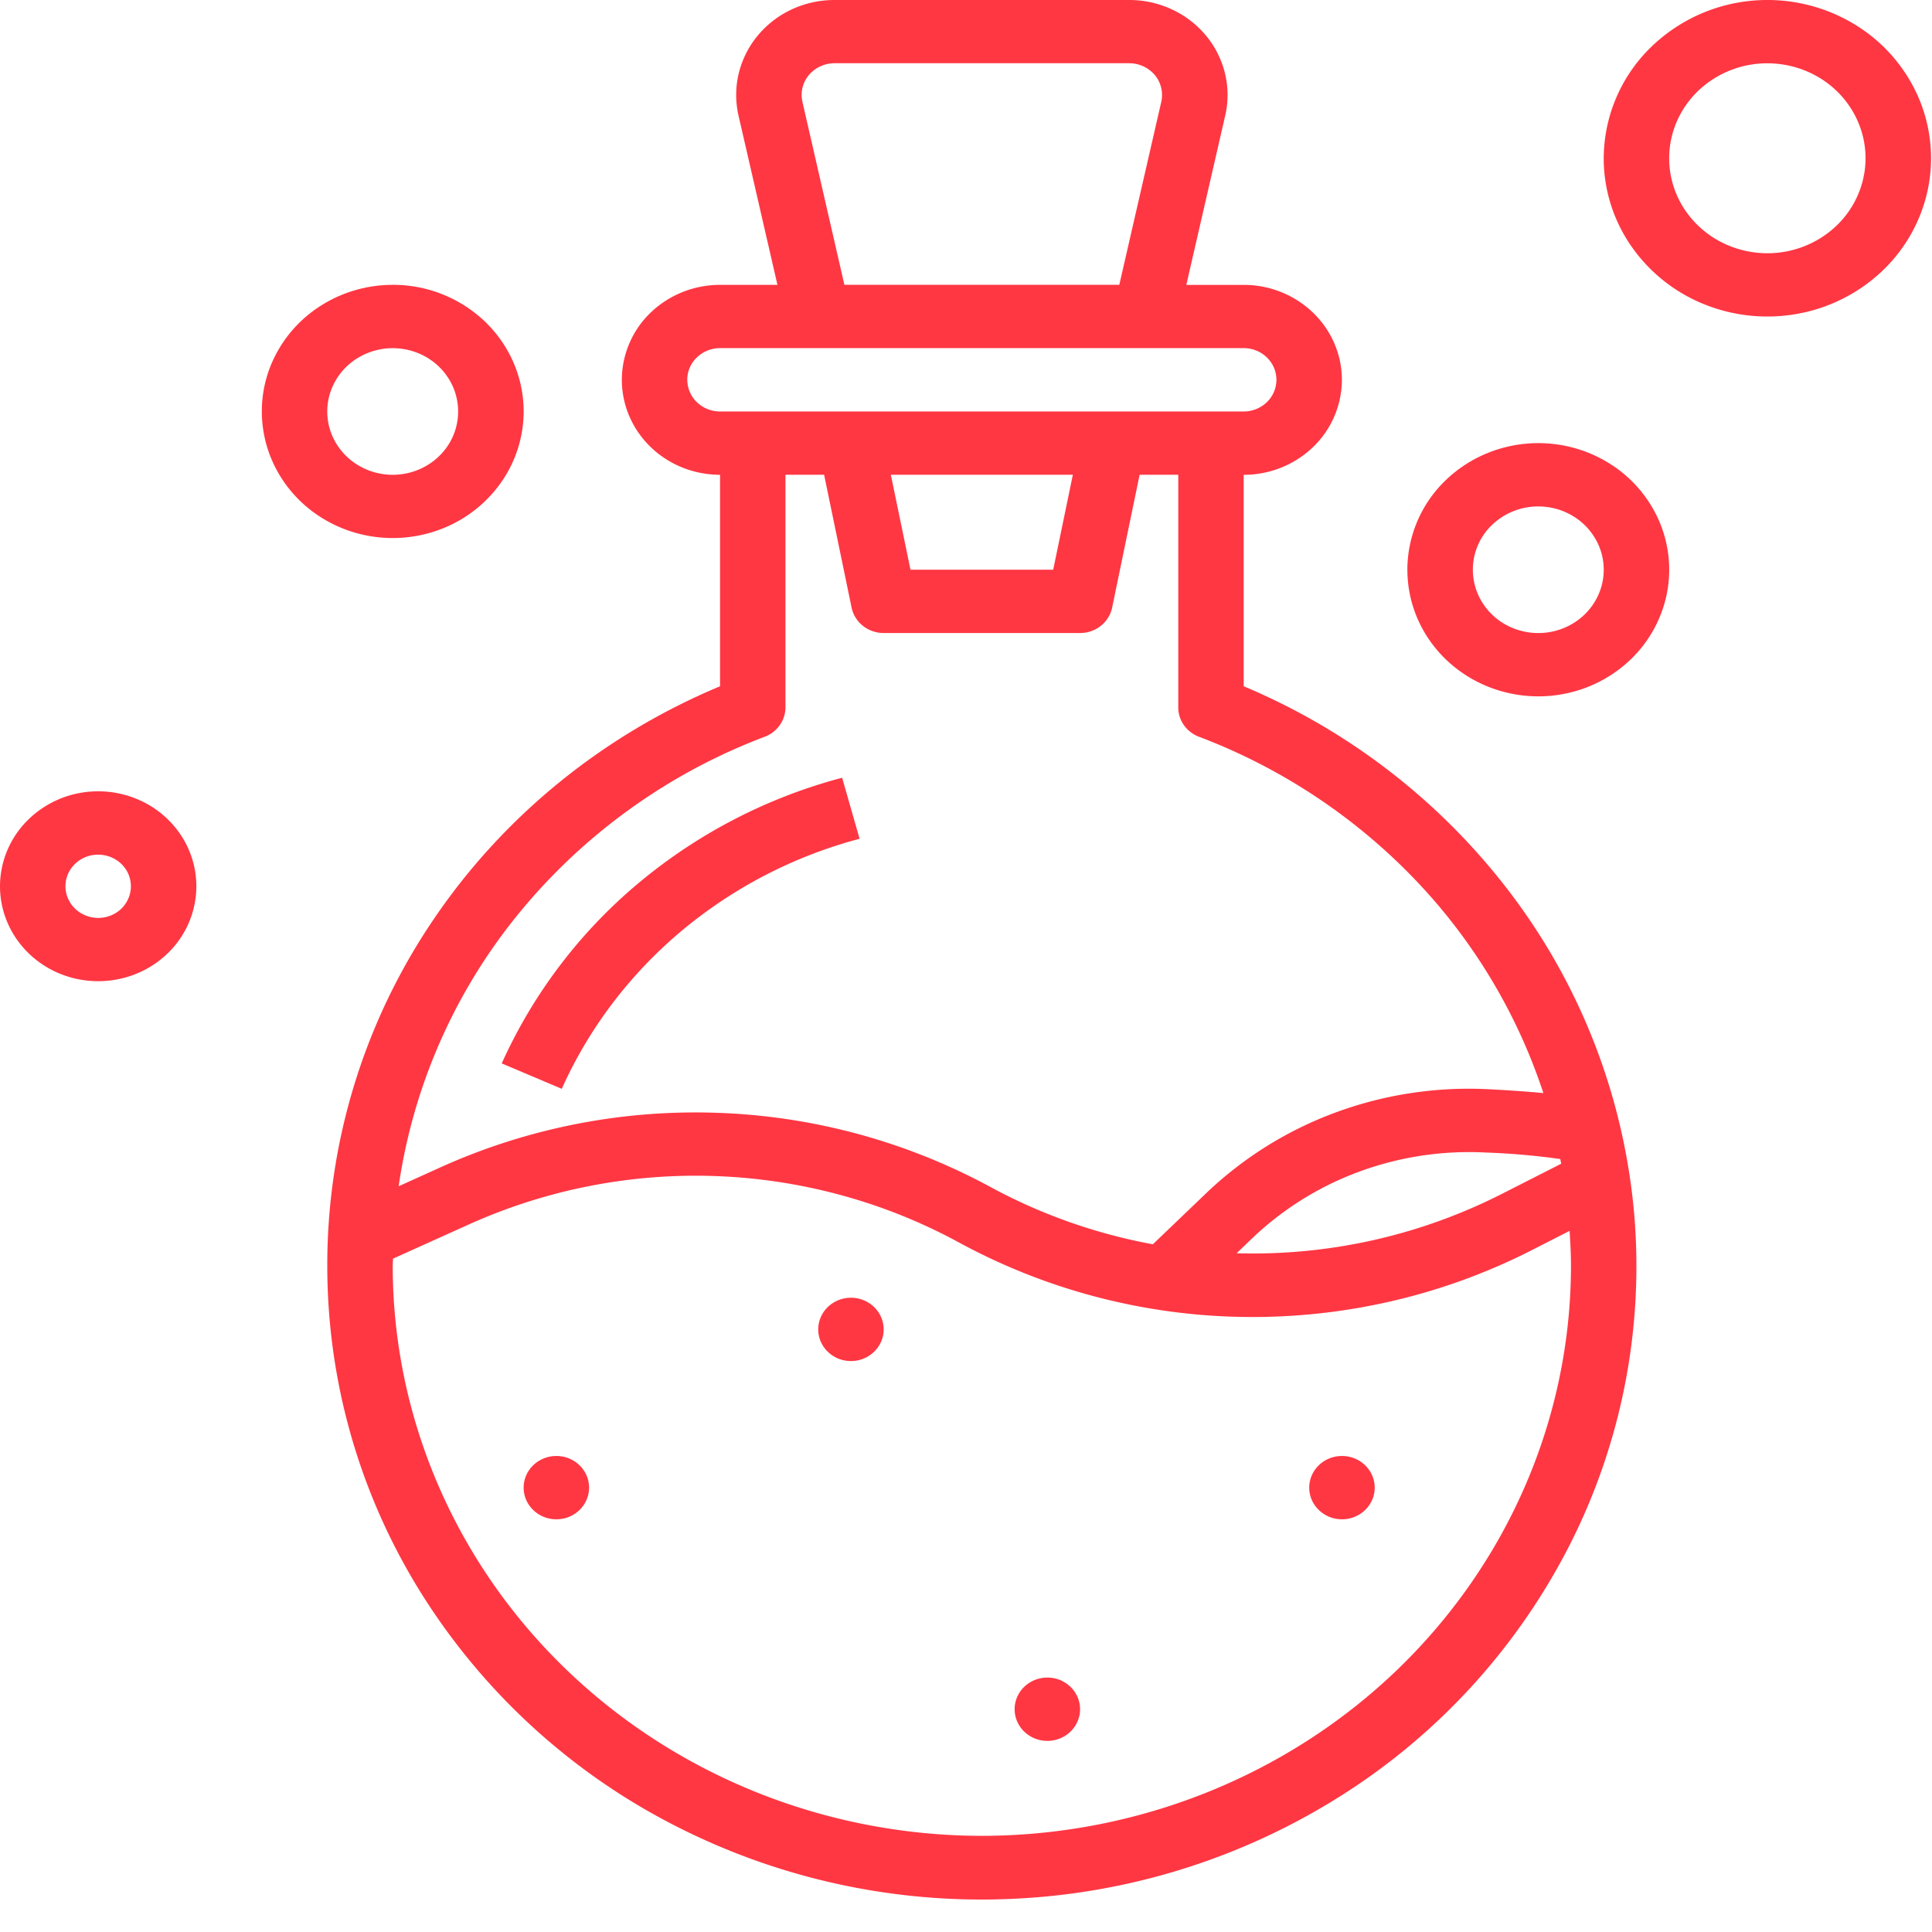 <svg width="52" height="52" viewBox="0 0 52 52" fill="none" xmlns="http://www.w3.org/2000/svg"><path d="M8.809 34.077a16.616 16.616 0 002.48 8.728 17.375 17.375 0 006.752 6.268 18.109 18.109 0 009.12 2.038 18.035 18.035 0 008.911-2.765 17.234 17.234 0 006.19-6.79 16.556 16.556 0 001.721-8.896 16.698 16.698 0 00-3.233-8.494 17.517 17.517 0 00-7.276-5.695V12.78c.701 0 1.373-.27 1.869-.749a2.515 2.515 0 00.774-1.807c0-.678-.279-1.328-.774-1.807a2.689 2.689 0 00-1.869-.749H31.93l1.047-4.557a2.475 2.475 0 00-.006-1.134 2.523 2.523 0 00-.512-1.02 2.631 2.631 0 00-.919-.705A2.718 2.718 0 0030.398 0h-7.94c-.396 0-.787.086-1.144.251a2.63 2.63 0 00-.918.705 2.522 2.522 0 00-.513 1.02c-.09.373-.091.76-.006 1.134l1.048 4.557H19.38c-.701 0-1.373.27-1.87.749a2.514 2.514 0 00-.773 1.807c0 .678.278 1.328.774 1.807.495.48 1.168.749 1.869.749v5.692c-3.148 1.316-5.828 3.496-7.707 6.27a16.545 16.545 0 00-2.864 9.336zm17.618 15.335c-4.204-.005-8.234-1.622-11.207-4.497-2.973-2.874-4.645-6.772-4.65-10.838 0-.067.008-.133.008-.2l2.06-.929a14.861 14.861 0 016.636-1.293c2.287.084 4.52.693 6.517 1.776a16.54 16.54 0 007.7 2.015c2.7.036 5.368-.585 7.755-1.807l1-.51c.02.313.037.628.037.946-.004 4.066-1.676 7.964-4.648 10.84-2.973 2.875-7.004 4.492-11.208 4.497zm15.592-18.09l-1.593.81a14.784 14.784 0 01-7.142 1.599l.403-.387a8.339 8.339 0 012.9-1.81A8.56 8.56 0 0140 31.021a18.98 18.98 0 011.995.175l.025.125zM21.598 2.74a.824.824 0 01.172-.718.906.906 0 01.687-.32h7.94a.906.906 0 01.687.32.84.84 0 01.172.718l-1.13 4.926h-7.399l-1.13-4.926zm-3.1 7.482c0-.226.093-.442.259-.602a.895.895 0 01.623-.25h14.094c.234 0 .458.09.623.25.165.16.258.376.258.602a.838.838 0 01-.258.603.897.897 0 01-.623.25H19.38a.897.897 0 01-.623-.25.838.838 0 01-.258-.603zm10.378 2.556l-.529 2.556h-3.841l-.529-2.556h4.899zm-8.29 7.051a.876.876 0 00.403-.313.832.832 0 00.152-.478v-6.26h1.04l.74 3.578a.85.85 0 00.306.49.9.9 0 00.557.192h5.286a.9.9 0 00.557-.192.847.847 0 00.306-.49l.74-3.578h1.04v6.26c0 .17.052.337.151.478.1.141.24.25.404.313a15.814 15.814 0 015.757 3.782 15.158 15.158 0 013.515 5.809 34.25 34.25 0 00-1.439-.101 10.353 10.353 0 00-4.136.617 10.086 10.086 0 00-3.516 2.194l-1.42 1.36a14.758 14.758 0 01-4.374-1.544 16.621 16.621 0 00-7.314-1.993 16.677 16.677 0 00-7.45 1.45l-1.161.525a14.995 14.995 0 013.232-7.341 15.739 15.739 0 016.623-4.758z" fill="#FF3743"/><path d="M37.88 15.335c0 .674.206 1.333.593 1.893s.938.997 1.582 1.255a3.635 3.635 0 002.035.194 3.563 3.563 0 001.805-.933A3.375 3.375 0 0044.859 16a3.305 3.305 0 00-.2-1.97 3.436 3.436 0 00-1.298-1.529 3.61 3.61 0 00-1.958-.574c-.934 0-1.83.36-2.492.998a3.352 3.352 0 00-1.032 2.41zm3.523-1.704c.349 0 .69.1.979.287.29.187.515.454.649.765.133.311.168.654.1.984-.068.33-.236.634-.482.873-.247.238-.56.4-.902.466a1.818 1.818 0 01-1.018-.097 1.75 1.75 0 01-.79-.627 1.664 1.664 0 01.218-2.152 1.79 1.79 0 011.246-.499zm1.761-9.371c0 .842.258 1.666.742 2.366a4.375 4.375 0 001.977 1.569c.805.322 1.69.407 2.545.242a4.453 4.453 0 002.255-1.165A4.218 4.218 0 0051.89 5.09a4.13 4.13 0 00-.251-2.461A4.294 4.294 0 0050.016.718 4.512 4.512 0 0047.569 0a4.487 4.487 0 00-3.113 1.25 4.195 4.195 0 00-1.292 3.01zm4.405-2.556c.522 0 1.033.15 1.468.43.434.281.773.68.973 1.148.2.467.253.98.15 1.476a2.531 2.531 0 01-.723 1.309c-.37.357-.84.6-1.353.7a2.726 2.726 0 01-1.527-.146 2.625 2.625 0 01-1.186-.941 2.496 2.496 0 01-.445-1.42c0-.678.278-1.328.774-1.808a2.689 2.689 0 011.869-.748zM10.57 7.667c-.696 0-1.378.2-1.957.575A3.435 3.435 0 007.315 9.77a3.304 3.304 0 00-.2 1.969c.136.66.471 1.268.964 1.745.493.476 1.12.8 1.804.932a3.635 3.635 0 002.036-.194 3.501 3.501 0 001.581-1.255c.387-.56.594-1.219.594-1.893 0-.904-.371-1.77-1.032-2.41a3.585 3.585 0 00-2.492-.998zm0 5.112c-.348 0-.689-.1-.978-.287a1.717 1.717 0 01-.65-.765 1.652 1.652 0 01-.1-.984c.069-.33.236-.634.483-.873.246-.238.56-.4.902-.466a1.817 1.817 0 011.018.097c.322.129.597.347.79.628a1.664 1.664 0 01-.219 2.15c-.33.32-.778.5-1.246.5zM5.285 23.854c0-.505-.155-1-.445-1.42a2.625 2.625 0 00-1.186-.941 2.726 2.726 0 00-1.527-.146 2.673 2.673 0 00-1.353.7 2.53 2.53 0 00-.723 1.308c-.102.496-.05 1.01.15 1.477.2.467.539.866.974 1.147.434.281.945.43 1.468.43.7 0 1.373-.268 1.868-.748a2.511 2.511 0 00.774-1.807zm-3.523 0a.83.83 0 01.148-.473.875.875 0 01.396-.314.91.91 0 01.96.185c.123.119.207.27.24.436a.826.826 0 01-.05.492.859.859 0 01-.324.383.903.903 0 01-1.112-.107.838.838 0 01-.258-.602zm13.358 5.452c.73-1.63 1.83-3.08 3.217-4.245a12.426 12.426 0 014.799-2.485l-.47-1.643a14.199 14.199 0 00-5.484 2.839 13.614 13.614 0 00-3.678 4.85l1.616.684zm7.783 7.327c.487 0 .881-.382.881-.852s-.394-.852-.88-.852c-.487 0-.881.381-.881.852 0 .47.394.852.88.852zm13.217 4.259c.486 0 .88-.381.88-.852 0-.47-.394-.852-.88-.852-.487 0-.882.382-.882.852s.395.852.881.852zm-7.93 5.964c.486 0 .88-.381.88-.852 0-.47-.394-.852-.88-.852-.487 0-.881.382-.881.852s.394.852.88.852zm-13.215-5.964c.486 0 .88-.381.88-.852 0-.47-.394-.852-.88-.852-.487 0-.881.382-.881.852s.394.852.88.852z" fill="#FF3743"/></svg>